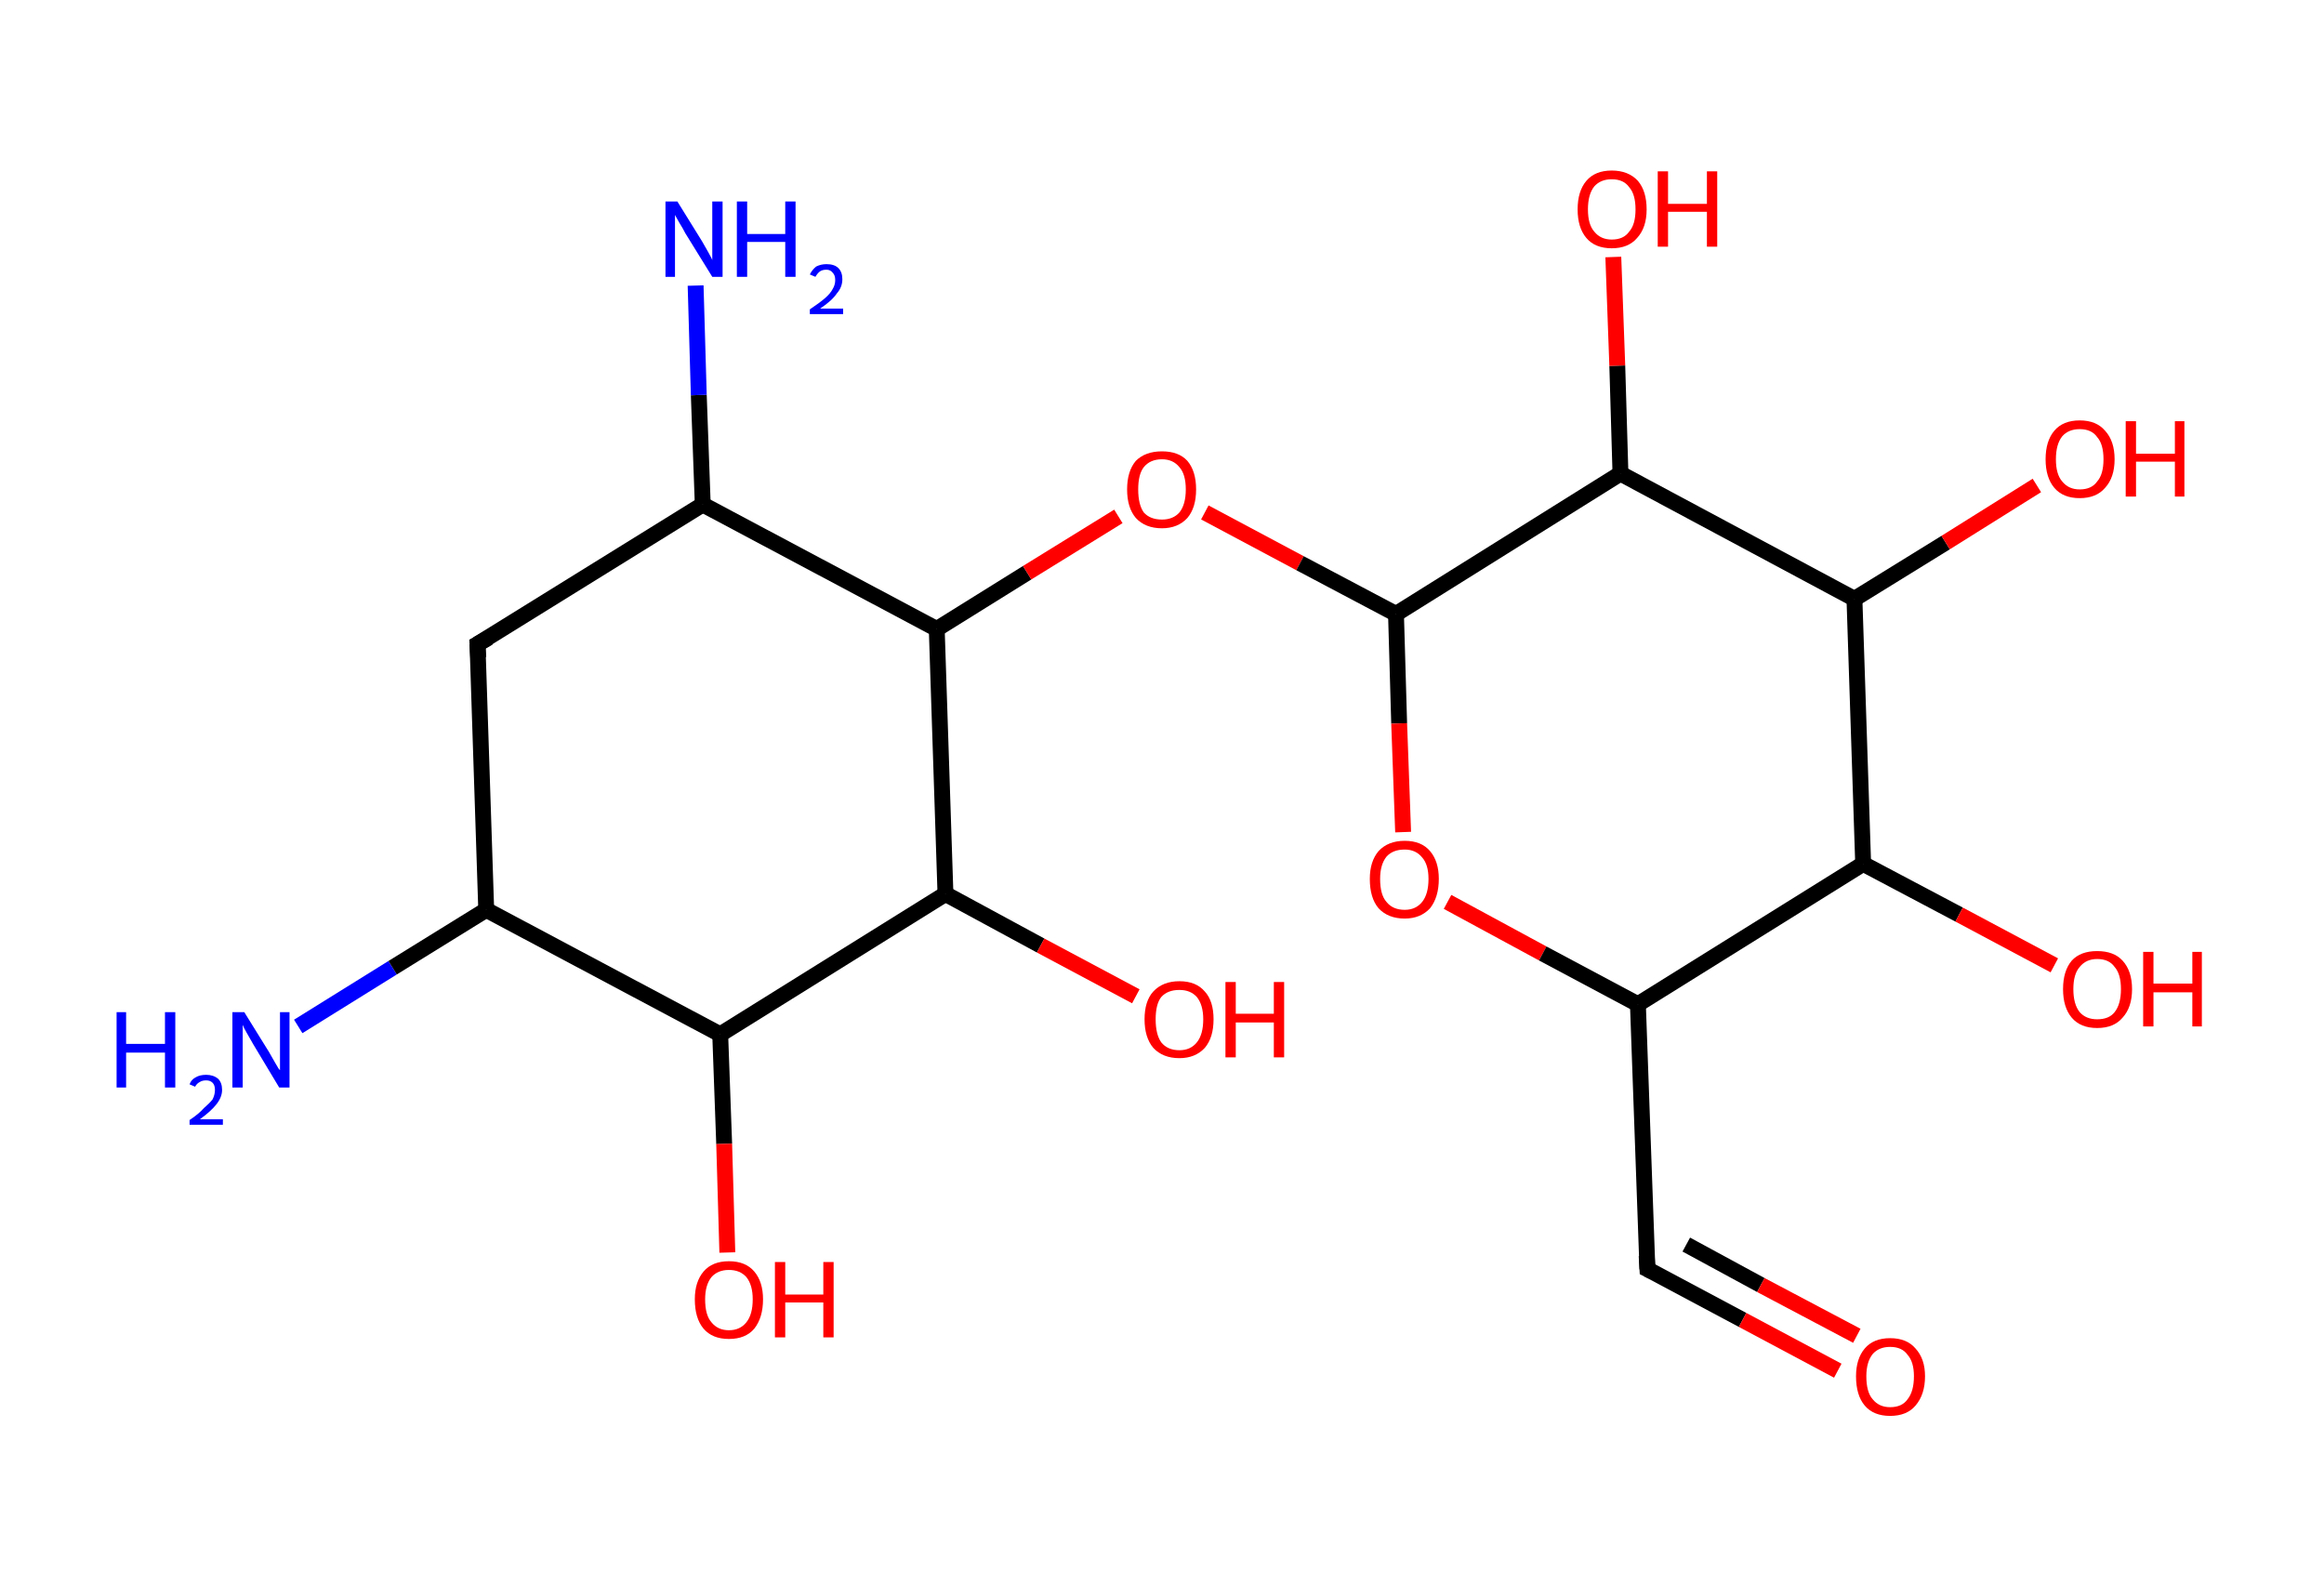 <?xml version='1.0' encoding='ASCII' standalone='yes'?>
<svg xmlns="http://www.w3.org/2000/svg" xmlns:rdkit="http://www.rdkit.org/xml" xmlns:xlink="http://www.w3.org/1999/xlink" version="1.1" baseProfile="full" xml:space="preserve" width="293px" height="200px" viewBox="0 0 293 200">
<!-- END OF HEADER -->
<rect style="opacity:1.0;fill:#FFFFFF;stroke:none" width="293.0" height="200.0" x="0.0" y="0.0"> </rect>
<path class="bond-0 atom-0 atom-1" d="M 37.6,129.4 L 49.5,122.0" style="fill:none;fill-rule:evenodd;stroke:#0000FF;stroke-width:2.0px;stroke-linecap:butt;stroke-linejoin:miter;stroke-opacity:1"/>
<path class="bond-0 atom-0 atom-1" d="M 49.5,122.0 L 61.3,114.7" style="fill:none;fill-rule:evenodd;stroke:#000000;stroke-width:2.0px;stroke-linecap:butt;stroke-linejoin:miter;stroke-opacity:1"/>
<path class="bond-1 atom-1 atom-2" d="M 61.3,114.7 L 60.2,81.2" style="fill:none;fill-rule:evenodd;stroke:#000000;stroke-width:2.0px;stroke-linecap:butt;stroke-linejoin:miter;stroke-opacity:1"/>
<path class="bond-2 atom-2 atom-3" d="M 60.2,81.2 L 88.6,63.6" style="fill:none;fill-rule:evenodd;stroke:#000000;stroke-width:2.0px;stroke-linecap:butt;stroke-linejoin:miter;stroke-opacity:1"/>
<path class="bond-3 atom-3 atom-4" d="M 88.6,63.6 L 88.1,49.8" style="fill:none;fill-rule:evenodd;stroke:#000000;stroke-width:2.0px;stroke-linecap:butt;stroke-linejoin:miter;stroke-opacity:1"/>
<path class="bond-3 atom-3 atom-4" d="M 88.1,49.8 L 87.7,36.0" style="fill:none;fill-rule:evenodd;stroke:#0000FF;stroke-width:2.0px;stroke-linecap:butt;stroke-linejoin:miter;stroke-opacity:1"/>
<path class="bond-4 atom-3 atom-5" d="M 88.6,63.6 L 118.1,79.3" style="fill:none;fill-rule:evenodd;stroke:#000000;stroke-width:2.0px;stroke-linecap:butt;stroke-linejoin:miter;stroke-opacity:1"/>
<path class="bond-5 atom-5 atom-6" d="M 118.1,79.3 L 129.5,72.2" style="fill:none;fill-rule:evenodd;stroke:#000000;stroke-width:2.0px;stroke-linecap:butt;stroke-linejoin:miter;stroke-opacity:1"/>
<path class="bond-5 atom-5 atom-6" d="M 129.5,72.2 L 141.0,65.1" style="fill:none;fill-rule:evenodd;stroke:#FF0000;stroke-width:2.0px;stroke-linecap:butt;stroke-linejoin:miter;stroke-opacity:1"/>
<path class="bond-6 atom-6 atom-7" d="M 151.9,64.6 L 163.9,71.0" style="fill:none;fill-rule:evenodd;stroke:#FF0000;stroke-width:2.0px;stroke-linecap:butt;stroke-linejoin:miter;stroke-opacity:1"/>
<path class="bond-6 atom-6 atom-7" d="M 163.9,71.0 L 176.0,77.4" style="fill:none;fill-rule:evenodd;stroke:#000000;stroke-width:2.0px;stroke-linecap:butt;stroke-linejoin:miter;stroke-opacity:1"/>
<path class="bond-7 atom-7 atom-8" d="M 176.0,77.4 L 176.4,91.2" style="fill:none;fill-rule:evenodd;stroke:#000000;stroke-width:2.0px;stroke-linecap:butt;stroke-linejoin:miter;stroke-opacity:1"/>
<path class="bond-7 atom-7 atom-8" d="M 176.4,91.2 L 176.9,104.9" style="fill:none;fill-rule:evenodd;stroke:#FF0000;stroke-width:2.0px;stroke-linecap:butt;stroke-linejoin:miter;stroke-opacity:1"/>
<path class="bond-8 atom-8 atom-9" d="M 182.5,113.7 L 194.5,120.2" style="fill:none;fill-rule:evenodd;stroke:#FF0000;stroke-width:2.0px;stroke-linecap:butt;stroke-linejoin:miter;stroke-opacity:1"/>
<path class="bond-8 atom-8 atom-9" d="M 194.5,120.2 L 206.5,126.6" style="fill:none;fill-rule:evenodd;stroke:#000000;stroke-width:2.0px;stroke-linecap:butt;stroke-linejoin:miter;stroke-opacity:1"/>
<path class="bond-9 atom-9 atom-10" d="M 206.5,126.6 L 207.7,160.0" style="fill:none;fill-rule:evenodd;stroke:#000000;stroke-width:2.0px;stroke-linecap:butt;stroke-linejoin:miter;stroke-opacity:1"/>
<path class="bond-10 atom-10 atom-11" d="M 207.7,160.0 L 219.7,166.4" style="fill:none;fill-rule:evenodd;stroke:#000000;stroke-width:2.0px;stroke-linecap:butt;stroke-linejoin:miter;stroke-opacity:1"/>
<path class="bond-10 atom-10 atom-11" d="M 219.7,166.4 L 231.7,172.8" style="fill:none;fill-rule:evenodd;stroke:#FF0000;stroke-width:2.0px;stroke-linecap:butt;stroke-linejoin:miter;stroke-opacity:1"/>
<path class="bond-10 atom-10 atom-11" d="M 212.6,156.9 L 222.0,162.0" style="fill:none;fill-rule:evenodd;stroke:#000000;stroke-width:2.0px;stroke-linecap:butt;stroke-linejoin:miter;stroke-opacity:1"/>
<path class="bond-10 atom-10 atom-11" d="M 222.0,162.0 L 234.1,168.4" style="fill:none;fill-rule:evenodd;stroke:#FF0000;stroke-width:2.0px;stroke-linecap:butt;stroke-linejoin:miter;stroke-opacity:1"/>
<path class="bond-11 atom-9 atom-12" d="M 206.5,126.6 L 234.9,108.9" style="fill:none;fill-rule:evenodd;stroke:#000000;stroke-width:2.0px;stroke-linecap:butt;stroke-linejoin:miter;stroke-opacity:1"/>
<path class="bond-12 atom-12 atom-13" d="M 234.9,108.9 L 247.0,115.3" style="fill:none;fill-rule:evenodd;stroke:#000000;stroke-width:2.0px;stroke-linecap:butt;stroke-linejoin:miter;stroke-opacity:1"/>
<path class="bond-12 atom-12 atom-13" d="M 247.0,115.3 L 259.0,121.7" style="fill:none;fill-rule:evenodd;stroke:#FF0000;stroke-width:2.0px;stroke-linecap:butt;stroke-linejoin:miter;stroke-opacity:1"/>
<path class="bond-13 atom-12 atom-14" d="M 234.9,108.9 L 233.8,75.5" style="fill:none;fill-rule:evenodd;stroke:#000000;stroke-width:2.0px;stroke-linecap:butt;stroke-linejoin:miter;stroke-opacity:1"/>
<path class="bond-14 atom-14 atom-15" d="M 233.8,75.5 L 245.3,68.4" style="fill:none;fill-rule:evenodd;stroke:#000000;stroke-width:2.0px;stroke-linecap:butt;stroke-linejoin:miter;stroke-opacity:1"/>
<path class="bond-14 atom-14 atom-15" d="M 245.3,68.4 L 256.8,61.2" style="fill:none;fill-rule:evenodd;stroke:#FF0000;stroke-width:2.0px;stroke-linecap:butt;stroke-linejoin:miter;stroke-opacity:1"/>
<path class="bond-15 atom-14 atom-16" d="M 233.8,75.5 L 204.3,59.7" style="fill:none;fill-rule:evenodd;stroke:#000000;stroke-width:2.0px;stroke-linecap:butt;stroke-linejoin:miter;stroke-opacity:1"/>
<path class="bond-16 atom-16 atom-17" d="M 204.3,59.7 L 203.9,46.1" style="fill:none;fill-rule:evenodd;stroke:#000000;stroke-width:2.0px;stroke-linecap:butt;stroke-linejoin:miter;stroke-opacity:1"/>
<path class="bond-16 atom-16 atom-17" d="M 203.9,46.1 L 203.4,32.4" style="fill:none;fill-rule:evenodd;stroke:#FF0000;stroke-width:2.0px;stroke-linecap:butt;stroke-linejoin:miter;stroke-opacity:1"/>
<path class="bond-17 atom-5 atom-18" d="M 118.1,79.3 L 119.2,112.7" style="fill:none;fill-rule:evenodd;stroke:#000000;stroke-width:2.0px;stroke-linecap:butt;stroke-linejoin:miter;stroke-opacity:1"/>
<path class="bond-18 atom-18 atom-19" d="M 119.2,112.7 L 131.2,119.2" style="fill:none;fill-rule:evenodd;stroke:#000000;stroke-width:2.0px;stroke-linecap:butt;stroke-linejoin:miter;stroke-opacity:1"/>
<path class="bond-18 atom-18 atom-19" d="M 131.2,119.2 L 143.2,125.6" style="fill:none;fill-rule:evenodd;stroke:#FF0000;stroke-width:2.0px;stroke-linecap:butt;stroke-linejoin:miter;stroke-opacity:1"/>
<path class="bond-19 atom-18 atom-20" d="M 119.2,112.7 L 90.8,130.4" style="fill:none;fill-rule:evenodd;stroke:#000000;stroke-width:2.0px;stroke-linecap:butt;stroke-linejoin:miter;stroke-opacity:1"/>
<path class="bond-20 atom-20 atom-21" d="M 90.8,130.4 L 91.3,144.2" style="fill:none;fill-rule:evenodd;stroke:#000000;stroke-width:2.0px;stroke-linecap:butt;stroke-linejoin:miter;stroke-opacity:1"/>
<path class="bond-20 atom-20 atom-21" d="M 91.3,144.2 L 91.7,157.9" style="fill:none;fill-rule:evenodd;stroke:#FF0000;stroke-width:2.0px;stroke-linecap:butt;stroke-linejoin:miter;stroke-opacity:1"/>
<path class="bond-21 atom-20 atom-1" d="M 90.8,130.4 L 61.3,114.7" style="fill:none;fill-rule:evenodd;stroke:#000000;stroke-width:2.0px;stroke-linecap:butt;stroke-linejoin:miter;stroke-opacity:1"/>
<path class="bond-22 atom-16 atom-7" d="M 204.3,59.7 L 176.0,77.4" style="fill:none;fill-rule:evenodd;stroke:#000000;stroke-width:2.0px;stroke-linecap:butt;stroke-linejoin:miter;stroke-opacity:1"/>
<path d="M 60.3,82.9 L 60.2,81.2 L 61.6,80.4" style="fill:none;stroke:#000000;stroke-width:2.0px;stroke-linecap:butt;stroke-linejoin:miter;stroke-opacity:1;"/>
<path d="M 207.6,158.3 L 207.7,160.0 L 208.3,160.3" style="fill:none;stroke:#000000;stroke-width:2.0px;stroke-linecap:butt;stroke-linejoin:miter;stroke-opacity:1;"/>
<path class="atom-0" d="M 14.7 127.6 L 15.9 127.6 L 15.9 131.6 L 20.8 131.6 L 20.8 127.6 L 22.1 127.6 L 22.1 137.1 L 20.8 137.1 L 20.8 132.7 L 15.9 132.7 L 15.9 137.1 L 14.7 137.1 L 14.7 127.6 " fill="#0000FF"/>
<path class="atom-0" d="M 23.9 136.7 Q 24.1 136.1, 24.7 135.8 Q 25.2 135.5, 26.0 135.5 Q 26.9 135.5, 27.5 136.0 Q 28.0 136.5, 28.0 137.4 Q 28.0 138.3, 27.3 139.2 Q 26.6 140.1, 25.2 141.1 L 28.1 141.1 L 28.1 141.8 L 23.9 141.8 L 23.9 141.2 Q 25.1 140.4, 25.7 139.7 Q 26.4 139.1, 26.8 138.6 Q 27.1 138.0, 27.1 137.4 Q 27.1 136.8, 26.8 136.5 Q 26.5 136.2, 26.0 136.2 Q 25.5 136.2, 25.2 136.4 Q 24.8 136.6, 24.6 137.0 L 23.9 136.7 " fill="#0000FF"/>
<path class="atom-0" d="M 30.8 127.6 L 33.9 132.6 Q 34.2 133.1, 34.7 134.0 Q 35.2 134.9, 35.3 134.9 L 35.3 127.6 L 36.5 127.6 L 36.5 137.1 L 35.2 137.1 L 31.9 131.6 Q 31.5 130.9, 31.1 130.2 Q 30.7 129.5, 30.6 129.2 L 30.6 137.1 L 29.3 137.1 L 29.3 127.6 L 30.8 127.6 " fill="#0000FF"/>
<path class="atom-4" d="M 85.4 25.4 L 88.5 30.4 Q 88.8 30.9, 89.3 31.8 Q 89.8 32.7, 89.8 32.8 L 89.8 25.4 L 91.1 25.4 L 91.1 34.9 L 89.8 34.9 L 86.4 29.4 Q 86.1 28.8, 85.6 28.0 Q 85.2 27.3, 85.1 27.1 L 85.1 34.9 L 83.9 34.9 L 83.9 25.4 L 85.4 25.4 " fill="#0000FF"/>
<path class="atom-4" d="M 92.9 25.4 L 94.2 25.4 L 94.2 29.5 L 99.0 29.5 L 99.0 25.4 L 100.3 25.4 L 100.3 34.9 L 99.0 34.9 L 99.0 30.5 L 94.2 30.5 L 94.2 34.9 L 92.9 34.9 L 92.9 25.4 " fill="#0000FF"/>
<path class="atom-4" d="M 102.1 34.6 Q 102.4 34.0, 102.9 33.6 Q 103.5 33.3, 104.2 33.3 Q 105.2 33.3, 105.7 33.8 Q 106.2 34.3, 106.2 35.2 Q 106.2 36.2, 105.5 37.0 Q 104.9 37.9, 103.4 38.9 L 106.3 38.9 L 106.3 39.6 L 102.1 39.6 L 102.1 39.0 Q 103.3 38.2, 104.0 37.6 Q 104.7 37.0, 105.0 36.4 Q 105.3 35.9, 105.3 35.3 Q 105.3 34.7, 105.0 34.4 Q 104.7 34.0, 104.2 34.0 Q 103.7 34.0, 103.4 34.2 Q 103.1 34.4, 102.8 34.9 L 102.1 34.6 " fill="#0000FF"/>
<path class="atom-6" d="M 142.1 61.7 Q 142.1 59.4, 143.2 58.1 Q 144.4 56.9, 146.5 56.9 Q 148.6 56.9, 149.7 58.1 Q 150.8 59.4, 150.8 61.7 Q 150.8 64.0, 149.7 65.3 Q 148.5 66.6, 146.5 66.6 Q 144.4 66.6, 143.2 65.3 Q 142.1 64.0, 142.1 61.7 M 146.5 65.5 Q 147.9 65.5, 148.7 64.6 Q 149.5 63.6, 149.5 61.7 Q 149.5 59.8, 148.7 58.9 Q 147.9 57.9, 146.5 57.9 Q 145.0 57.9, 144.2 58.9 Q 143.5 59.8, 143.5 61.7 Q 143.5 63.6, 144.2 64.6 Q 145.0 65.5, 146.5 65.5 " fill="#FF0000"/>
<path class="atom-8" d="M 172.7 110.8 Q 172.7 108.6, 173.8 107.3 Q 175.0 106.0, 177.1 106.0 Q 179.2 106.0, 180.3 107.3 Q 181.4 108.6, 181.4 110.8 Q 181.4 113.1, 180.3 114.5 Q 179.1 115.8, 177.1 115.8 Q 175.0 115.8, 173.8 114.5 Q 172.7 113.2, 172.7 110.8 M 177.1 114.7 Q 178.5 114.7, 179.3 113.7 Q 180.1 112.7, 180.1 110.8 Q 180.1 109.0, 179.3 108.1 Q 178.5 107.1, 177.1 107.1 Q 175.6 107.1, 174.8 108.0 Q 174.0 109.0, 174.0 110.8 Q 174.0 112.8, 174.8 113.7 Q 175.6 114.7, 177.1 114.7 " fill="#FF0000"/>
<path class="atom-11" d="M 234.0 173.5 Q 234.0 171.3, 235.1 170.0 Q 236.2 168.7, 238.3 168.7 Q 240.4 168.7, 241.5 170.0 Q 242.7 171.3, 242.7 173.5 Q 242.7 175.8, 241.5 177.2 Q 240.4 178.5, 238.3 178.5 Q 236.2 178.5, 235.1 177.2 Q 234.0 175.9, 234.0 173.5 M 238.3 177.4 Q 239.8 177.4, 240.5 176.4 Q 241.3 175.4, 241.3 173.5 Q 241.3 171.7, 240.5 170.8 Q 239.8 169.8, 238.3 169.8 Q 236.9 169.8, 236.1 170.7 Q 235.3 171.7, 235.3 173.5 Q 235.3 175.5, 236.1 176.4 Q 236.9 177.4, 238.3 177.4 " fill="#FF0000"/>
<path class="atom-13" d="M 260.1 124.7 Q 260.1 122.4, 261.2 121.1 Q 262.3 119.9, 264.4 119.9 Q 266.5 119.9, 267.6 121.1 Q 268.8 122.4, 268.8 124.7 Q 268.8 127.0, 267.6 128.3 Q 266.5 129.6, 264.4 129.6 Q 262.3 129.6, 261.2 128.3 Q 260.1 127.0, 260.1 124.7 M 264.4 128.5 Q 265.9 128.5, 266.6 127.6 Q 267.4 126.6, 267.4 124.7 Q 267.4 122.8, 266.6 121.9 Q 265.9 120.9, 264.4 120.9 Q 263.0 120.9, 262.2 121.9 Q 261.4 122.8, 261.4 124.7 Q 261.4 126.6, 262.2 127.6 Q 263.0 128.5, 264.4 128.5 " fill="#FF0000"/>
<path class="atom-13" d="M 270.2 120.0 L 271.5 120.0 L 271.5 124.0 L 276.4 124.0 L 276.4 120.0 L 277.6 120.0 L 277.6 129.4 L 276.4 129.4 L 276.4 125.1 L 271.5 125.1 L 271.5 129.4 L 270.2 129.4 L 270.2 120.0 " fill="#FF0000"/>
<path class="atom-15" d="M 257.9 57.9 Q 257.9 55.6, 259.0 54.3 Q 260.1 53.0, 262.2 53.0 Q 264.3 53.0, 265.4 54.3 Q 266.6 55.6, 266.6 57.9 Q 266.6 60.2, 265.4 61.5 Q 264.3 62.8, 262.2 62.8 Q 260.1 62.8, 259.0 61.5 Q 257.9 60.2, 257.9 57.9 M 262.2 61.7 Q 263.7 61.7, 264.4 60.7 Q 265.2 59.8, 265.2 57.9 Q 265.2 56.0, 264.4 55.1 Q 263.7 54.1, 262.2 54.1 Q 260.8 54.1, 260.0 55.0 Q 259.2 56.0, 259.2 57.9 Q 259.2 59.8, 260.0 60.7 Q 260.8 61.7, 262.2 61.7 " fill="#FF0000"/>
<path class="atom-15" d="M 268.0 53.1 L 269.3 53.1 L 269.3 57.2 L 274.2 57.2 L 274.2 53.1 L 275.4 53.1 L 275.4 62.6 L 274.2 62.6 L 274.2 58.2 L 269.3 58.2 L 269.3 62.6 L 268.0 62.6 L 268.0 53.1 " fill="#FF0000"/>
<path class="atom-17" d="M 198.9 26.4 Q 198.9 24.1, 200.0 22.8 Q 201.1 21.5, 203.2 21.5 Q 205.3 21.5, 206.5 22.8 Q 207.6 24.1, 207.6 26.4 Q 207.6 28.7, 206.4 30.0 Q 205.3 31.3, 203.2 31.3 Q 201.1 31.3, 200.0 30.0 Q 198.9 28.7, 198.9 26.4 M 203.2 30.2 Q 204.7 30.2, 205.4 29.2 Q 206.2 28.3, 206.2 26.4 Q 206.2 24.5, 205.4 23.6 Q 204.7 22.6, 203.2 22.6 Q 201.8 22.6, 201.0 23.5 Q 200.2 24.5, 200.2 26.4 Q 200.2 28.3, 201.0 29.2 Q 201.8 30.2, 203.2 30.2 " fill="#FF0000"/>
<path class="atom-17" d="M 209.0 21.6 L 210.3 21.6 L 210.3 25.7 L 215.2 25.7 L 215.2 21.6 L 216.5 21.6 L 216.5 31.1 L 215.2 31.1 L 215.2 26.7 L 210.3 26.7 L 210.3 31.1 L 209.0 31.1 L 209.0 21.6 " fill="#FF0000"/>
<path class="atom-19" d="M 144.3 128.5 Q 144.3 126.2, 145.4 125.0 Q 146.6 123.7, 148.7 123.7 Q 150.8 123.7, 151.9 125.0 Q 153.0 126.2, 153.0 128.5 Q 153.0 130.8, 151.9 132.1 Q 150.7 133.4, 148.7 133.4 Q 146.6 133.4, 145.4 132.1 Q 144.3 130.8, 144.3 128.5 M 148.7 132.4 Q 150.1 132.4, 150.9 131.4 Q 151.7 130.4, 151.7 128.5 Q 151.7 126.7, 150.9 125.7 Q 150.1 124.8, 148.7 124.8 Q 147.2 124.8, 146.4 125.7 Q 145.7 126.6, 145.7 128.5 Q 145.7 130.4, 146.4 131.4 Q 147.2 132.4, 148.7 132.4 " fill="#FF0000"/>
<path class="atom-19" d="M 154.5 123.8 L 155.8 123.8 L 155.8 127.8 L 160.6 127.8 L 160.6 123.8 L 161.9 123.8 L 161.9 133.3 L 160.6 133.3 L 160.6 128.9 L 155.8 128.9 L 155.8 133.3 L 154.5 133.3 L 154.5 123.8 " fill="#FF0000"/>
<path class="atom-21" d="M 87.6 163.8 Q 87.6 161.6, 88.7 160.3 Q 89.8 159.0, 91.9 159.0 Q 94.0 159.0, 95.1 160.3 Q 96.2 161.6, 96.2 163.8 Q 96.2 166.1, 95.1 167.5 Q 94.0 168.8, 91.9 168.8 Q 89.8 168.8, 88.7 167.5 Q 87.6 166.2, 87.6 163.8 M 91.9 167.7 Q 93.3 167.7, 94.1 166.7 Q 94.9 165.7, 94.9 163.8 Q 94.9 162.0, 94.1 161.0 Q 93.3 160.1, 91.9 160.1 Q 90.5 160.1, 89.7 161.0 Q 88.9 162.0, 88.9 163.8 Q 88.9 165.8, 89.7 166.7 Q 90.5 167.7, 91.9 167.7 " fill="#FF0000"/>
<path class="atom-21" d="M 97.7 159.1 L 99.0 159.1 L 99.0 163.2 L 103.8 163.2 L 103.8 159.1 L 105.1 159.1 L 105.1 168.6 L 103.8 168.6 L 103.8 164.2 L 99.0 164.2 L 99.0 168.6 L 97.7 168.6 L 97.7 159.1 " fill="#FF0000"/>
</svg>
